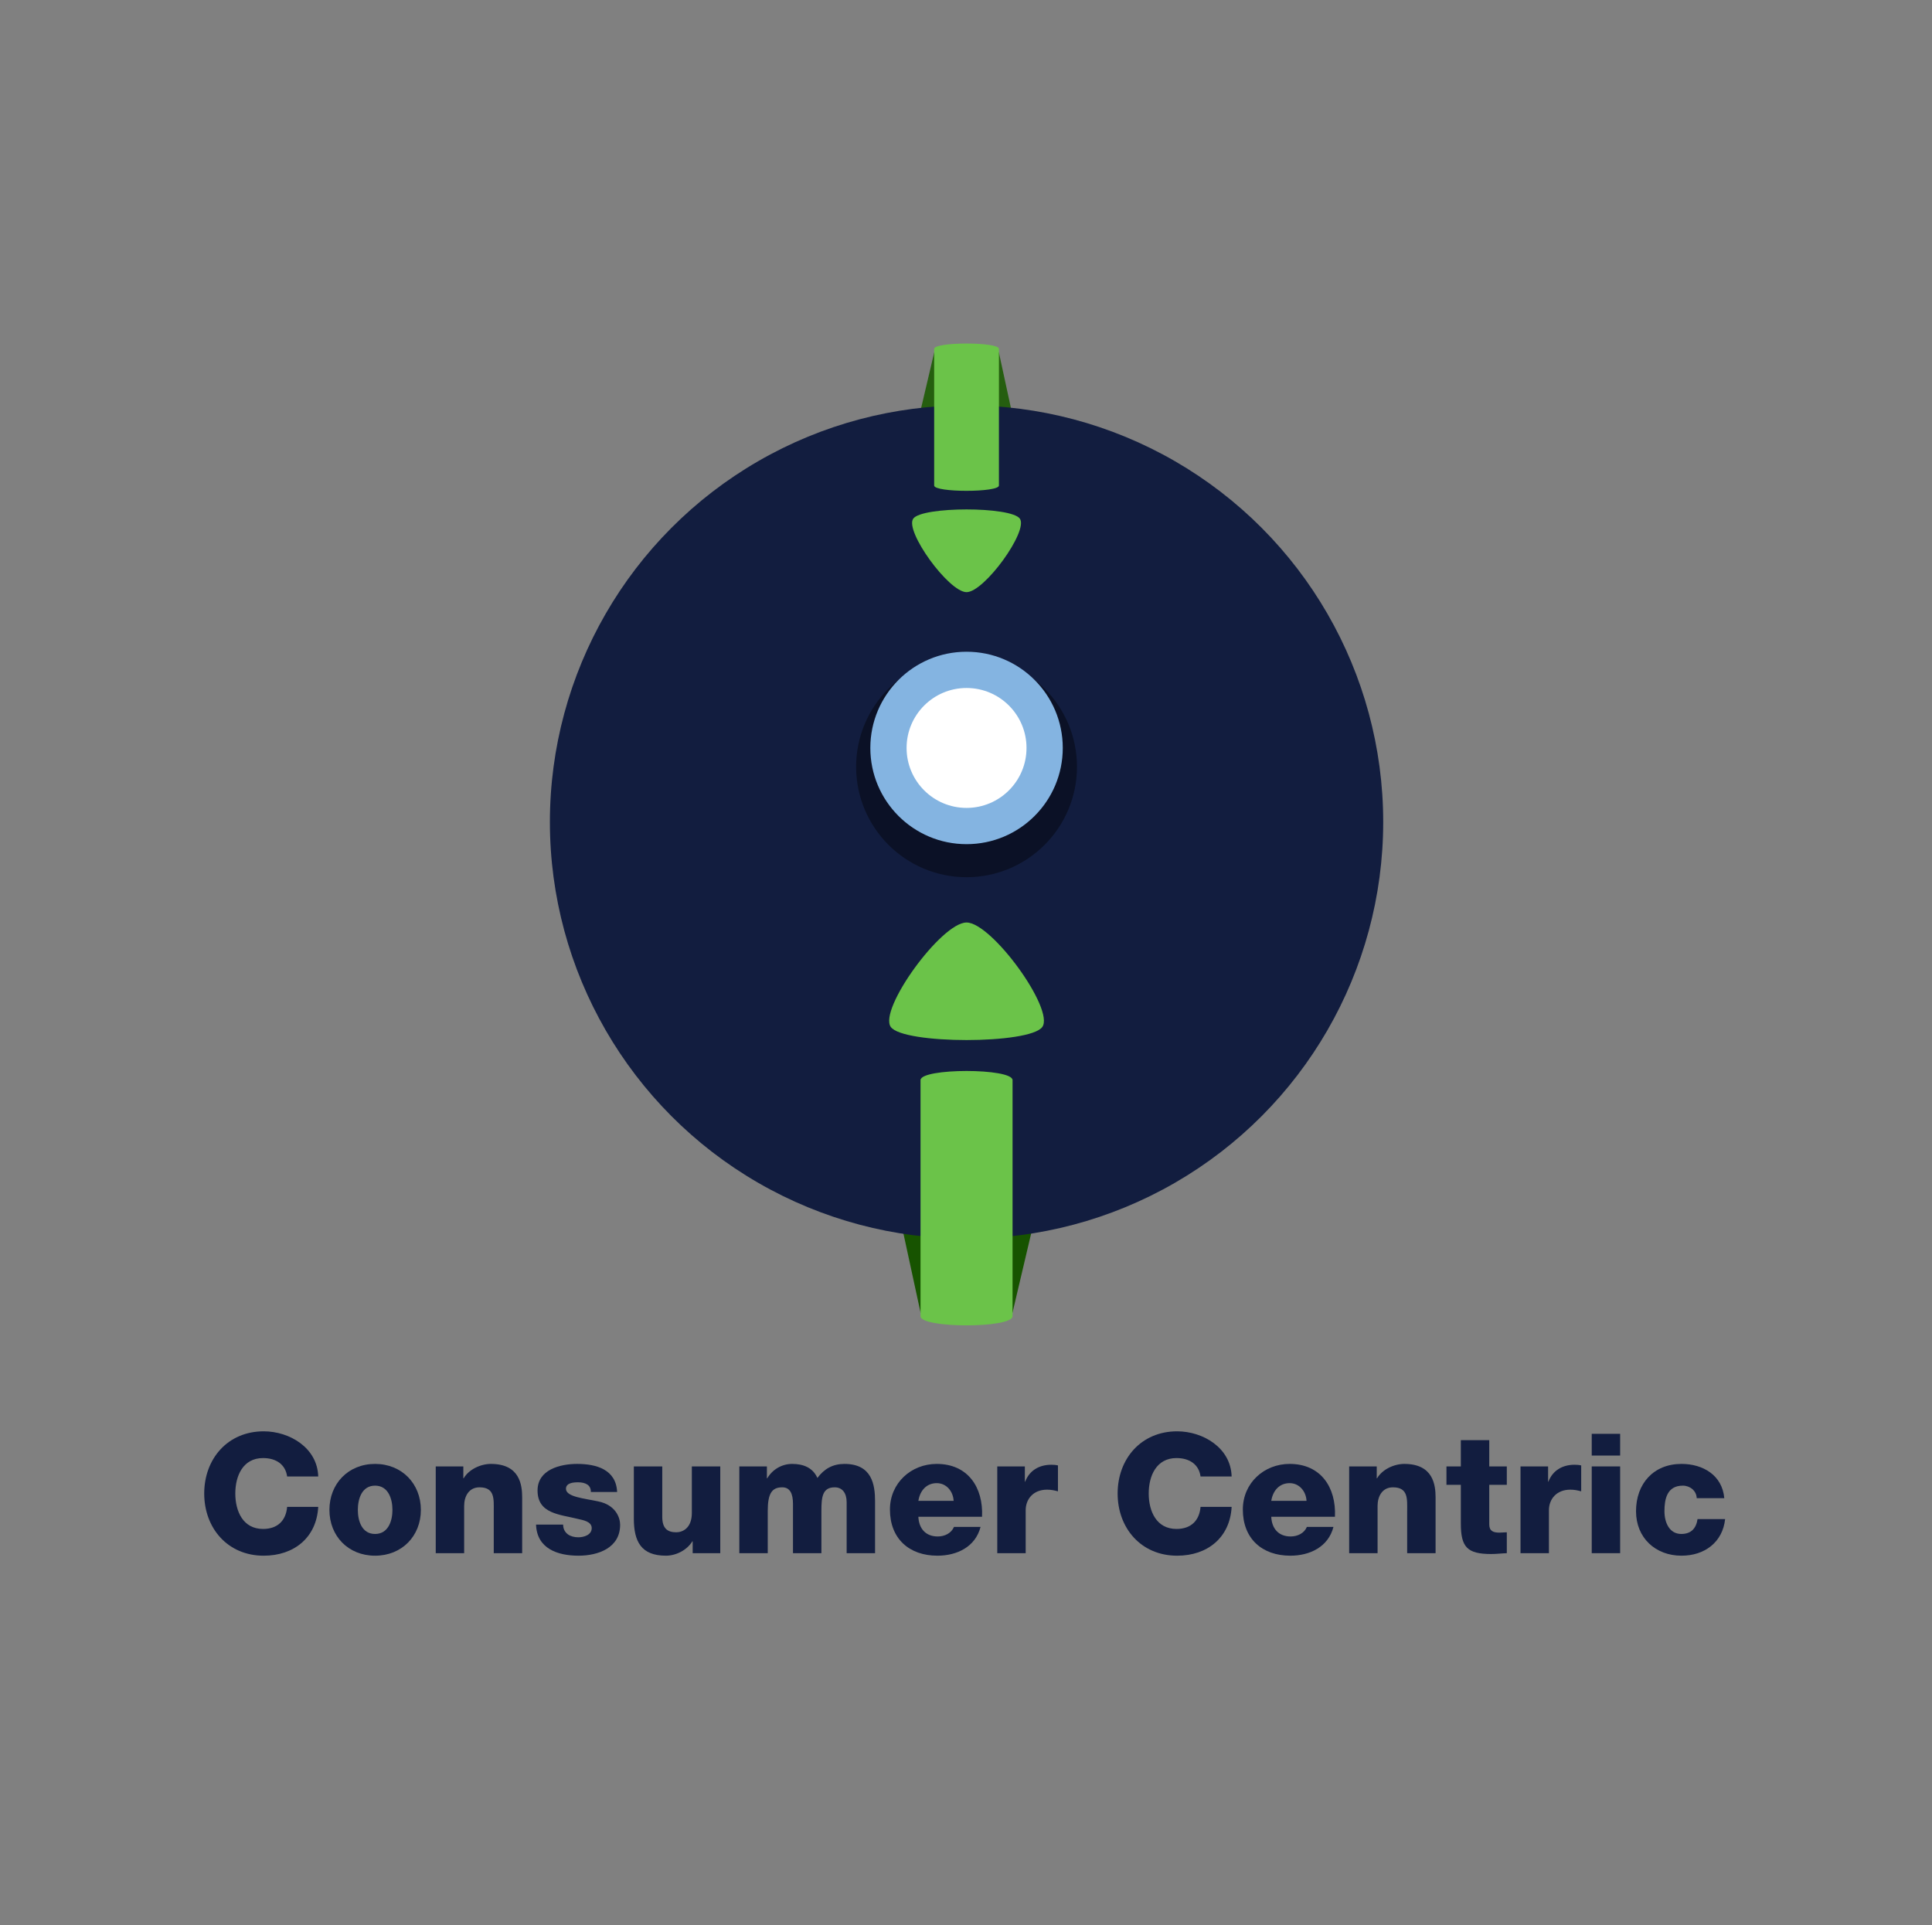 <?xml version="1.0" encoding="UTF-8" standalone="no"?><!DOCTYPE svg PUBLIC "-//W3C//DTD SVG 1.1//EN" "http://www.w3.org/Graphics/SVG/1.1/DTD/svg11.dtd"><svg width="100%" height="100%" viewBox="0 0 281 280" version="1.1" xmlns="http://www.w3.org/2000/svg" xmlns:xlink="http://www.w3.org/1999/xlink" xml:space="preserve" xmlns:serif="http://www.serif.com/" style="fill-rule:evenodd;clip-rule:evenodd;stroke-linejoin:round;stroke-miterlimit:2;"><rect x="0" y="0" width="281" height="280" fill="#808080" stroke="none"/><rect id="ico_consumer" x="0.307" y="0" width="280" height="280" style="fill:none;"/><g><path d="M145.289,51.287c0,-0.441 -9.419,-0.441 -9.419,0l-2.048,8.7c0,0.442 13.37,0.524 13.37,0.083l-1.903,-8.783Z" style="fill:#255e0f;"/><path d="M133.887,190.896c0,0.628 13.385,0.628 13.385,0l2.911,-12.362c0,-0.628 -18.999,-0.746 -18.999,-0.118l2.703,12.48Z" style="fill:#175300;"/><ellipse cx="140.58" cy="119.558" rx="60.601" ry="60.601" style="fill:#121d3f;"/><ellipse cx="140.58" cy="111.527" rx="16.06" ry="16.06" style="fill-opacity:0.4;"/><ellipse cx="140.58" cy="108.788" rx="13.994" ry="13.994" style="fill:#84b4e1;"/><circle cx="140.58" cy="108.788" r="8.721" style="fill:#fff;"/><g id="flecha"><path d="M140.58,86.128c-2.584,0 -9.043,-8.913 -7.751,-10.695c1.292,-1.783 14.21,-1.783 15.501,0c1.292,1.782 -5.167,10.695 -7.75,10.695Z" style="fill:#6bc349;"/><path d="M145.289,50.739c0,-1.029 -9.419,-1.029 -9.419,0l0,19.879c0,1.029 9.419,1.029 9.419,0l0,-19.879Z" style="fill:#6bc349;"/></g><g id="flecha1" serif:id="flecha"><path d="M140.58,134.176c3.671,0 12.85,12.666 11.014,15.199c-1.836,2.533 -20.193,2.533 -22.028,0c-1.836,-2.533 7.342,-15.199 11.014,-15.199Z" style="fill:#6bc349;"/><path d="M133.887,191.439c0,1.778 13.385,1.778 13.385,0l0,-34.333c0,-1.778 -13.385,-1.778 -13.385,0l0,34.333Z" style="fill:#6bc349;"/></g><g><path d="M46.284,214.748c-0.122,-4.182 -4.182,-6.565 -7.927,-6.565c-5.251,0 -8.655,4.012 -8.655,9.045c0,5.033 3.404,9.045 8.655,9.045c4.401,0 7.684,-2.626 7.927,-7.1l-4.523,0c-0.17,1.994 -1.385,3.21 -3.501,3.21c-2.918,0 -4.036,-2.578 -4.036,-5.155c0,-2.577 1.118,-5.155 4.036,-5.155c1.897,0 3.258,0.924 3.501,2.675l4.523,0Z" style="fill:#121d3f;fill-rule:nonzero;"/><path d="M52.046,219.611c0,-1.605 0.584,-3.526 2.505,-3.526c1.92,0 2.528,1.921 2.528,3.526c0,1.605 -0.608,3.501 -2.528,3.501c-1.921,0 -2.505,-1.896 -2.505,-3.501Zm-4.133,0c0,3.793 2.723,6.662 6.638,6.662c3.914,0 6.662,-2.869 6.662,-6.662c0,-3.793 -2.748,-6.687 -6.662,-6.687c-3.915,0 -6.638,2.894 -6.638,6.687Z" style="fill:#121d3f;fill-rule:nonzero;"/><path d="M63.377,225.908l4.133,0l0,-6.881c0,-1.386 0.681,-2.699 2.237,-2.699c2.261,0 2.067,1.751 2.067,3.477l0,6.103l4.133,0l0,-8.096c0,-1.824 -0.34,-4.888 -4.547,-4.888c-1.507,0 -3.209,0.803 -3.963,2.091l-0.048,0l0,-1.726l-4.012,0l0,12.619Z" style="fill:#121d3f;fill-rule:nonzero;"/><path d="M77.965,221.75c0.122,3.526 3.185,4.523 6.176,4.523c2.845,0 6.054,-1.119 6.054,-4.498c0,-1.046 -0.656,-2.894 -3.209,-3.404c-1.897,-0.414 -4.669,-0.632 -4.669,-1.824c0,-0.875 1.095,-0.948 1.775,-0.948c0.511,0 0.973,0.097 1.313,0.316c0.341,0.219 0.535,0.559 0.535,1.094l3.818,0c-0.146,-3.282 -3.04,-4.085 -5.812,-4.085c-2.48,0 -5.762,0.827 -5.762,3.866c0,3.404 3.258,3.477 5.86,4.134c0.729,0.17 2.018,0.364 2.018,1.337c0,0.997 -1.143,1.337 -1.945,1.337c-0.584,0 -1.143,-0.146 -1.532,-0.437c-0.413,-0.316 -0.681,-0.778 -0.681,-1.411l-3.939,0Z" style="fill:#121d3f;fill-rule:nonzero;"/><path d="M104.759,213.289l-4.133,0l0,6.759c0,2.237 -1.362,2.821 -2.261,2.821c-1.313,0 -2.043,-0.584 -2.043,-2.261l0,-7.319l-4.133,0l0,7.586c0,3.307 1.045,5.398 4.668,5.398c1.459,0 3.064,-0.803 3.842,-2.091l0.048,0l0,1.726l4.012,0l0,-12.619Z" style="fill:#121d3f;fill-rule:nonzero;"/><path d="M107.531,225.908l4.134,0l0,-6.151c0,-2.578 0.632,-3.429 2.115,-3.429c1.118,0 1.556,0.924 1.556,2.407l0,7.173l4.133,0l0,-6.176c0,-2.042 0.171,-3.404 1.946,-3.404c1.069,0 1.726,0.803 1.726,2.164l0,7.416l4.133,0l0,-7.537c0,-2.407 -0.437,-5.447 -4.449,-5.447c-1.702,0 -2.942,0.706 -3.939,2.043c-0.681,-1.532 -2.091,-2.043 -3.672,-2.043c-1.531,0 -2.869,0.827 -3.622,2.091l-0.049,0l0,-1.726l-4.012,0l0,12.619Z" style="fill:#121d3f;fill-rule:nonzero;"/><path d="M133.572,218.298c0.243,-1.532 1.215,-2.577 2.674,-2.577c1.386,0 2.383,1.167 2.456,2.577l-5.13,0Zm9.263,2.31c0.195,-4.28 -2.066,-7.684 -6.589,-7.684c-3.72,0 -6.808,2.772 -6.808,6.638c0,4.231 2.796,6.711 6.905,6.711c2.821,0 5.52,-1.264 6.273,-4.182l-3.866,0c-0.389,0.924 -1.361,1.386 -2.358,1.386c-1.751,0 -2.747,-1.143 -2.82,-2.869l9.263,0Z" style="fill:#121d3f;fill-rule:nonzero;"/><path d="M145.048,225.908l4.133,0l0,-6.249c0,-1.58 1.07,-2.99 3.112,-2.99c0.56,0 1.046,0.097 1.581,0.243l0,-3.769c-0.316,-0.073 -0.657,-0.097 -0.973,-0.097c-1.775,0 -3.185,0.851 -3.793,2.456l-0.048,0l0,-2.213l-4.012,0l0,12.619Z" style="fill:#121d3f;fill-rule:nonzero;"/><path d="M179.136,214.748c-0.121,-4.182 -4.182,-6.565 -7.926,-6.565c-5.252,0 -8.656,4.012 -8.656,9.045c0,5.033 3.404,9.045 8.656,9.045c4.401,0 7.683,-2.626 7.926,-7.1l-4.522,0c-0.17,1.994 -1.386,3.21 -3.501,3.21c-2.918,0 -4.037,-2.578 -4.037,-5.155c0,-2.577 1.119,-5.155 4.037,-5.155c1.896,0 3.258,0.924 3.501,2.675l4.522,0Z" style="fill:#121d3f;fill-rule:nonzero;"/><path d="M184.899,218.298c0.243,-1.532 1.215,-2.577 2.674,-2.577c1.386,0 2.383,1.167 2.456,2.577l-5.13,0Zm9.263,2.31c0.195,-4.28 -2.066,-7.684 -6.589,-7.684c-3.72,0 -6.808,2.772 -6.808,6.638c0,4.231 2.796,6.711 6.905,6.711c2.821,0 5.52,-1.264 6.274,-4.182l-3.866,0c-0.389,0.924 -1.362,1.386 -2.359,1.386c-1.75,0 -2.747,-1.143 -2.82,-2.869l9.263,0Z" style="fill:#121d3f;fill-rule:nonzero;"/><path d="M196.229,225.908l4.133,0l0,-6.881c0,-1.386 0.681,-2.699 2.237,-2.699c2.262,0 2.067,1.751 2.067,3.477l0,6.103l4.133,0l0,-8.096c0,-1.824 -0.34,-4.888 -4.546,-4.888c-1.508,0 -3.21,0.803 -3.963,2.091l-0.049,0l0,-1.726l-4.012,0l0,12.619Z" style="fill:#121d3f;fill-rule:nonzero;"/><path d="M219.157,213.289l-2.553,0l0,-3.817l-4.133,0l0,3.817l-2.091,0l0,2.675l2.091,0l0,5.616c0,3.429 0.9,4.45 4.425,4.45c0.754,0 1.508,-0.098 2.261,-0.122l0,-3.039c-0.364,0 -0.729,0.049 -1.07,0.049c-0.899,0 -1.483,-0.219 -1.483,-1.216l0,-5.738l2.553,0l0,-2.675Z" style="fill:#121d3f;fill-rule:nonzero;"/><path d="M221.151,225.908l4.133,0l0,-6.249c0,-1.58 1.07,-2.99 3.113,-2.99c0.559,0 1.045,0.097 1.58,0.243l0,-3.769c-0.316,-0.073 -0.656,-0.097 -0.972,-0.097c-1.775,0 -3.186,0.851 -3.793,2.456l-0.049,0l0,-2.213l-4.012,0l0,12.619Z" style="fill:#121d3f;fill-rule:nonzero;"/><path d="M231.509,225.908l4.133,0l0,-12.619l-4.133,0l0,12.619Zm4.133,-17.36l-4.133,0l0,3.161l4.133,0l0,-3.161Z" style="fill:#121d3f;fill-rule:nonzero;"/><path d="M250.79,217.909c-0.292,-3.331 -3.088,-4.985 -6.224,-4.985c-4.061,0 -6.614,2.869 -6.614,6.881c0,3.866 2.821,6.468 6.614,6.468c3.355,0 5.981,-1.945 6.346,-5.325l-4.012,0c-0.195,1.337 -0.924,2.164 -2.359,2.164c-1.75,0 -2.455,-1.678 -2.455,-3.307c0,-1.75 0.364,-3.72 2.674,-3.72c1.046,0 1.994,0.754 2.018,1.824l4.012,0Z" style="fill:#121d3f;fill-rule:nonzero;"/></g></g></svg>